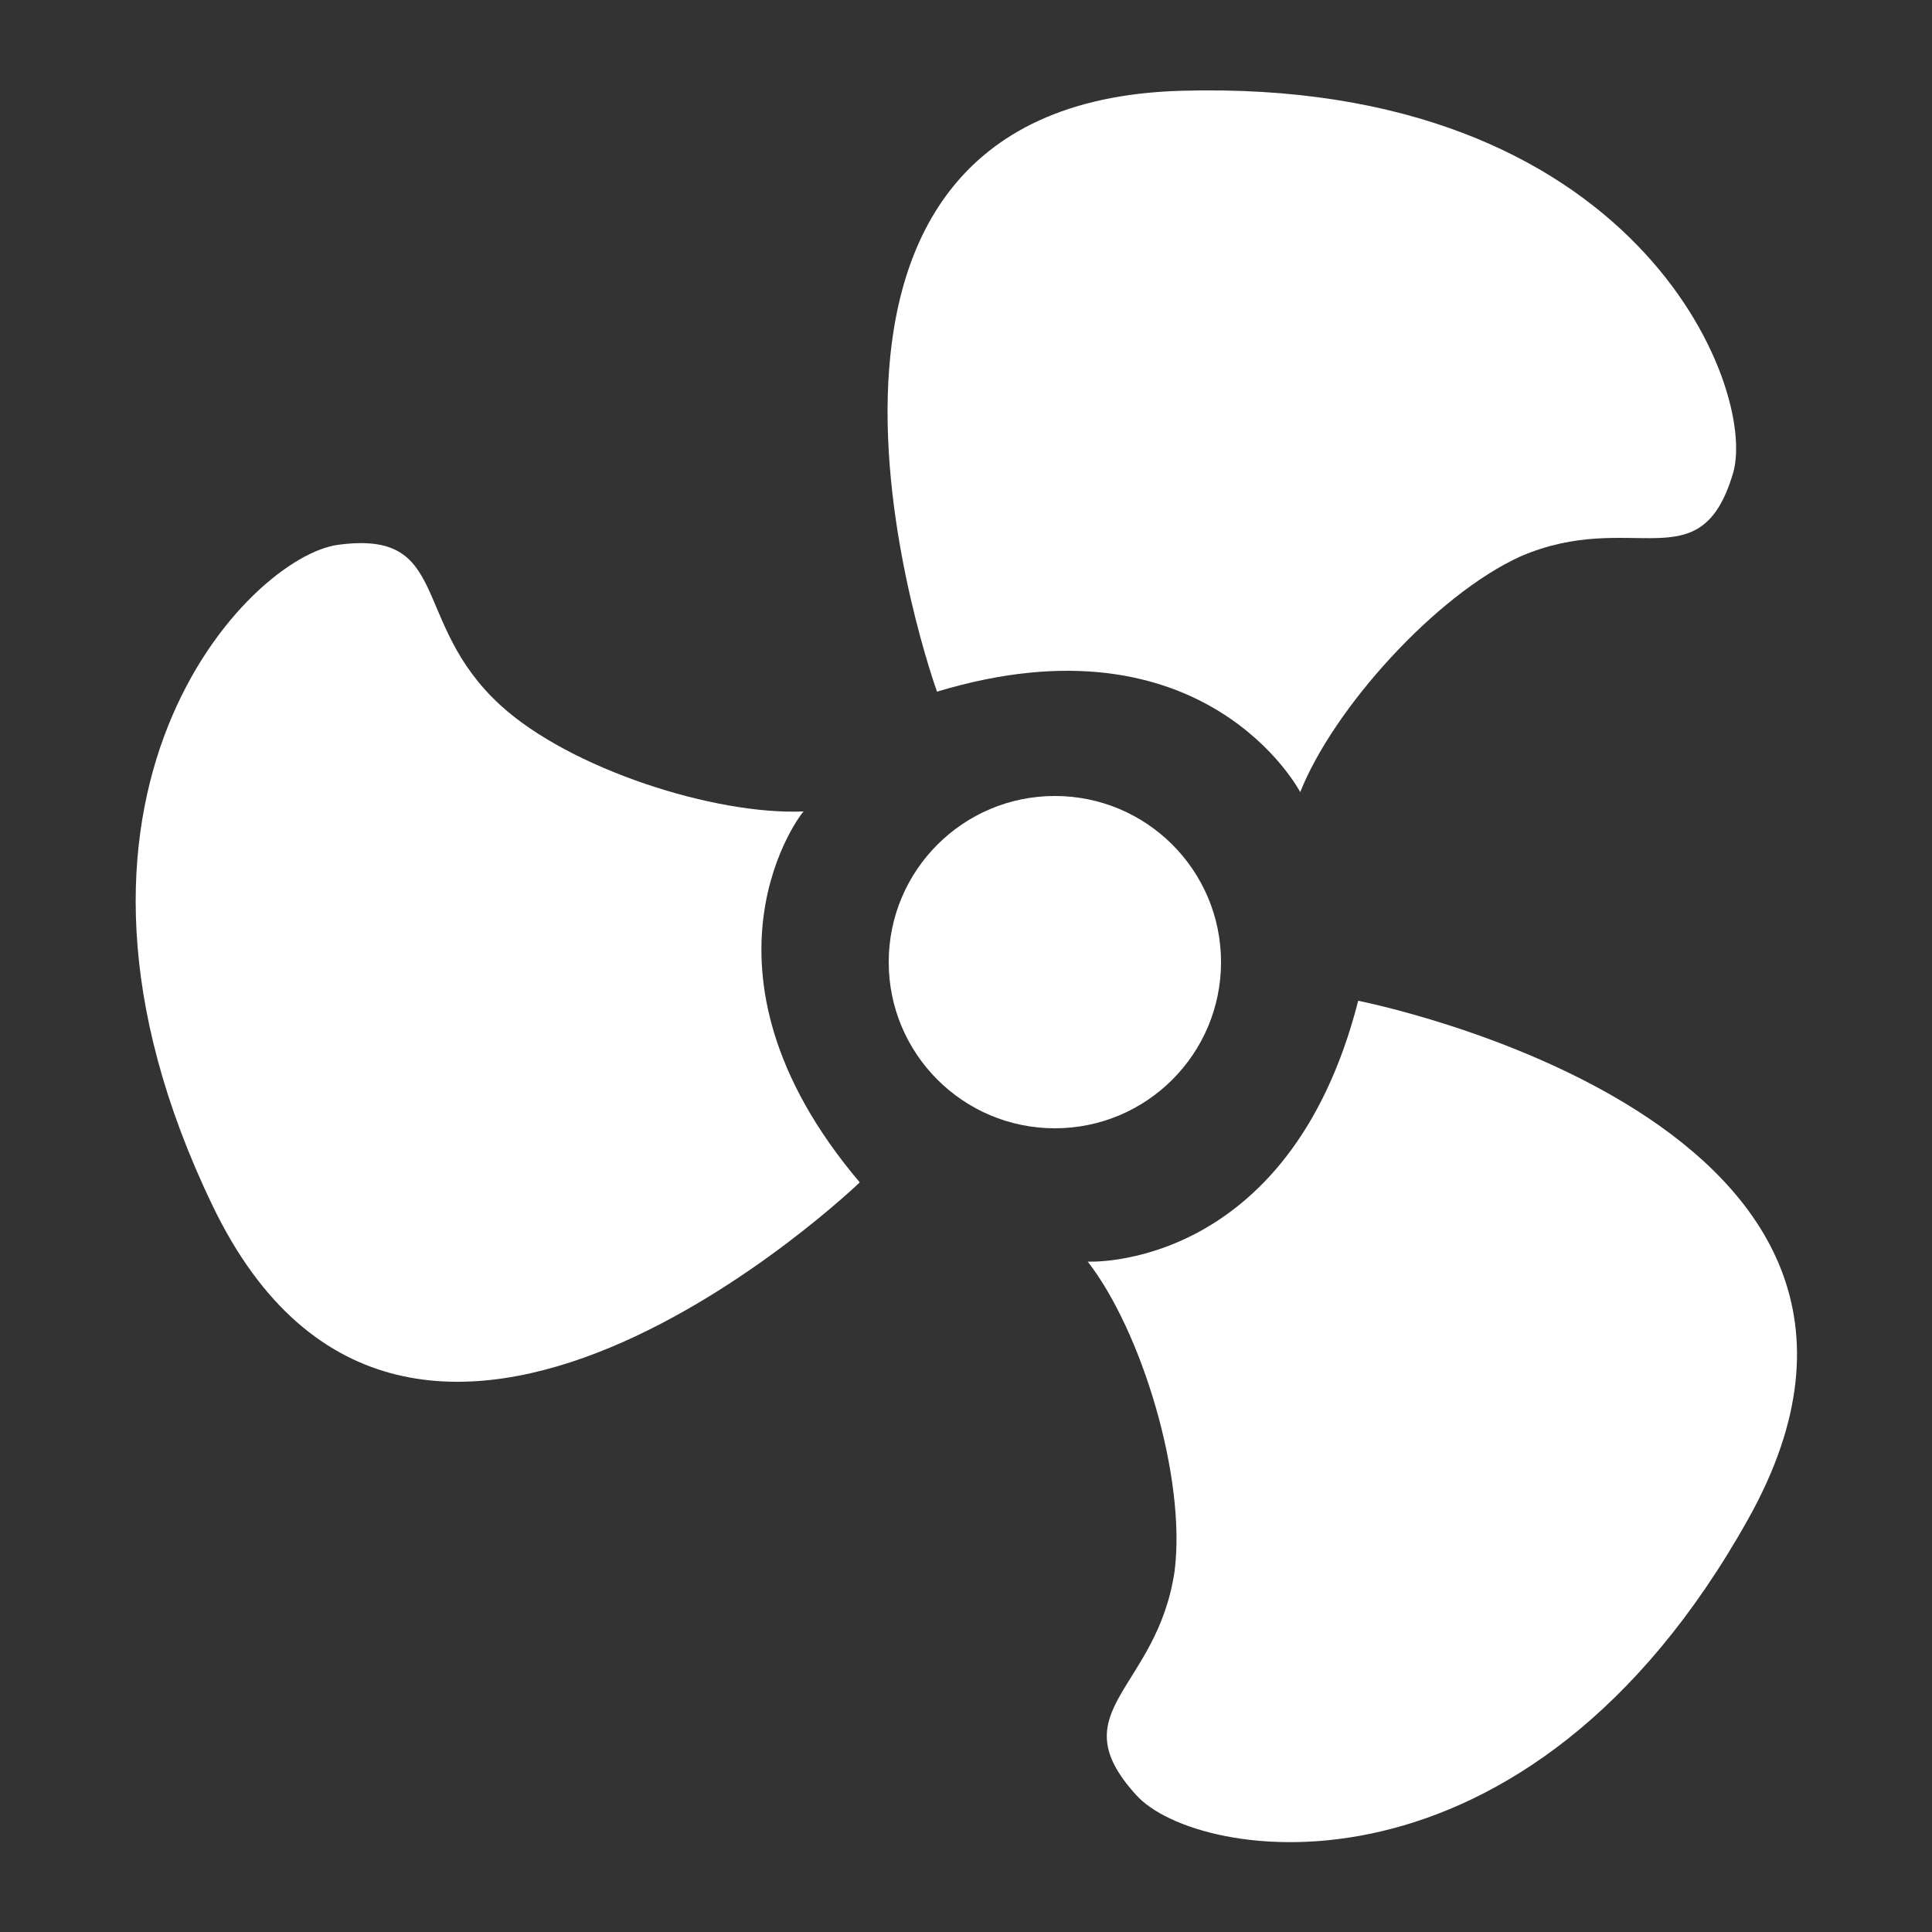 <?xml version="1.0" encoding="utf-8"?>
<!-- Generator: Adobe Illustrator 23.0.6, SVG Export Plug-In . SVG Version: 6.00 Build 0)  -->
<svg version="1.1" id="Слой_1" xmlns="http://www.w3.org/2000/svg" xmlns:xlink="http://www.w3.org/1999/xlink" x="0px" y="0px"
	 viewBox="0 0 100 100" style="enable-background:new 0 0 100 100;" xml:space="preserve">
<rect x="0" y="0" width="100" height="100" fill="#333333" stroke="none"/>
<style type="text/css">
	.st0{fill:#FFFFFF;}
	.st1{fill:none;}
</style>
<g id="AyLfpK_1_">
</g>
<g>
	<path class="st0" d="M48.5,35.8c0,0-11-30.4,12.6-31.1S91,20.1,89.7,24.5c-1.7,5.7-5.2,1.8-11,4.3c-4.4,2-9.7,7.9-11.4,12.2
		C67.3,41,62.4,31.6,48.5,35.8z"/>
	<path class="st0" d="M44.5,61.2c0,0-23.3,22.4-33.5,1.2s1.9-33.6,6.5-34.2c5.9-0.8,3.7,4,8.4,8.3c3.6,3.3,11.1,5.7,15.7,5.5
		C41.6,41.9,35.1,50.1,44.5,61.2z"/>
	<path class="st0" d="M70.3,51.8c0,0,31.7,6.2,20.2,26.8S61.9,96.4,58.8,92.9c-4-4.4,1.1-5.4,2-11.6c0.6-4.8-1.7-12.4-4.5-16
		C56.2,65.3,66.7,65.9,70.3,51.8z"/>
	<circle class="st0" cx="54.6" cy="49.8" r="8.6"/>
</g>
<rect class="st1" width="100" height="100"/>
</svg>
